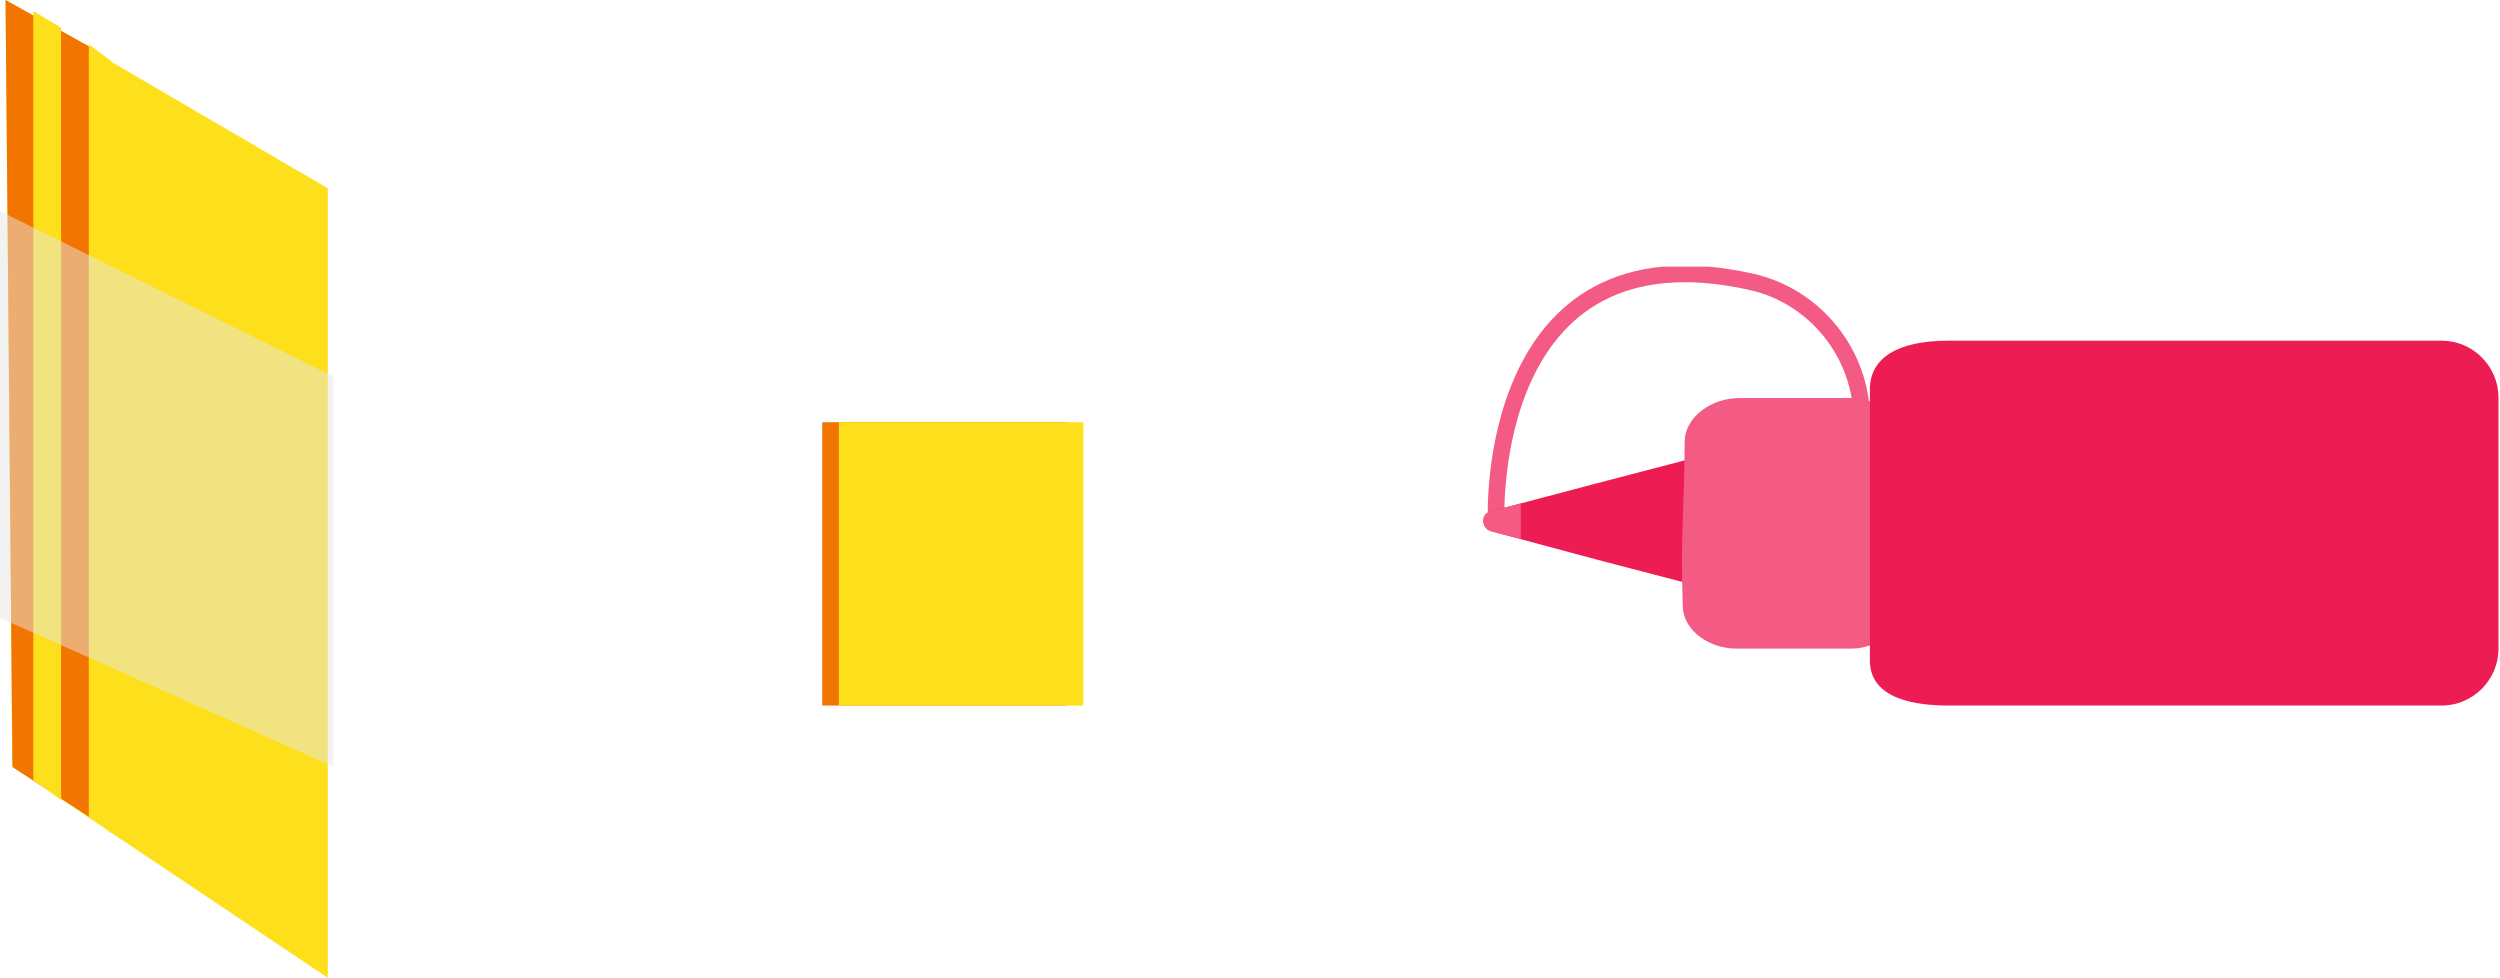 <svg width="450" height="176" viewBox="0 0 450 176" fill="none" xmlns="http://www.w3.org/2000/svg">
<path d="M148 76V127H192V76H148Z" fill="#F27500"/>
<path d="M151 76V127H195V76H151Z" fill="#FDE01B"/>
<g clip-path="url(#clip0)">
<path d="M269.301 93.35C269.301 93.35 267.17 39.972 315.261 50.733C326.687 53.295 335.129 63.629 335.129 75.671C335.129 76.099 335.129 76.44 335.129 76.867" stroke="#F35B84" stroke-width="3" stroke-miterlimit="10"/>
<path d="M268.535 95.656C266.488 95.144 266.488 92.496 268.535 91.984L287.294 87.03L313.13 80.283L313.13 93.863L313.13 107.442L287.294 100.695L268.535 95.656Z" fill="#ED1D54"/>
<path d="M333.252 71.657L312.959 71.657C308.269 71.657 303.238 74.903 303.238 79.6C303.153 93.094 302.471 95.571 302.897 109.15C303.067 113.762 307.928 116.751 312.532 116.751L333.252 116.751C338.71 116.751 343.144 112.31 343.144 106.844L343.144 81.735C343.144 76.099 338.71 71.657 333.252 71.657Z" fill="#F35B84"/>
<path d="M449.729 71.572L449.729 116.751C449.729 122.388 445.125 127 439.497 127L350.733 127C345.105 127 336.578 125.975 336.578 118.886L336.578 70.12C336.578 64.483 341.438 61.323 350.733 61.323L439.497 61.323C445.125 61.323 449.729 65.935 449.729 71.572Z" fill="#ED1D54"/>
<path d="M273.736 90.617L273.736 97.023L268.534 95.656C268.534 95.656 267.085 95.4 266.999 93.777C266.914 92.155 268.534 91.984 268.534 91.984L273.736 90.617Z" fill="#F35B84"/>
</g>
<path d="M59 33.892L1 0L2.208 137.946L59 176V33.892Z" fill="#FDE01B"/>
<path d="M16 147V8.332L1 0L2.25 138.073L16 147Z" fill="#F27500"/>
<path d="M11 144V4.983L6 2V140.42L11 144Z" fill="#FDE01B"/>
<path d="M20 150V10.983L16 8V146.42L20 150Z" fill="#FDE01B"/>
<path d="M60 67.762L0 38V111.214L60 138V67.762Z" fill="#E6E6E6" fill-opacity="0.5"/>
<defs>
<clipPath id="clip0">
<rect width="79" height="182.73" fill="white" transform="translate(267 127) rotate(-90)"/>
</clipPath>
</defs>
</svg>
